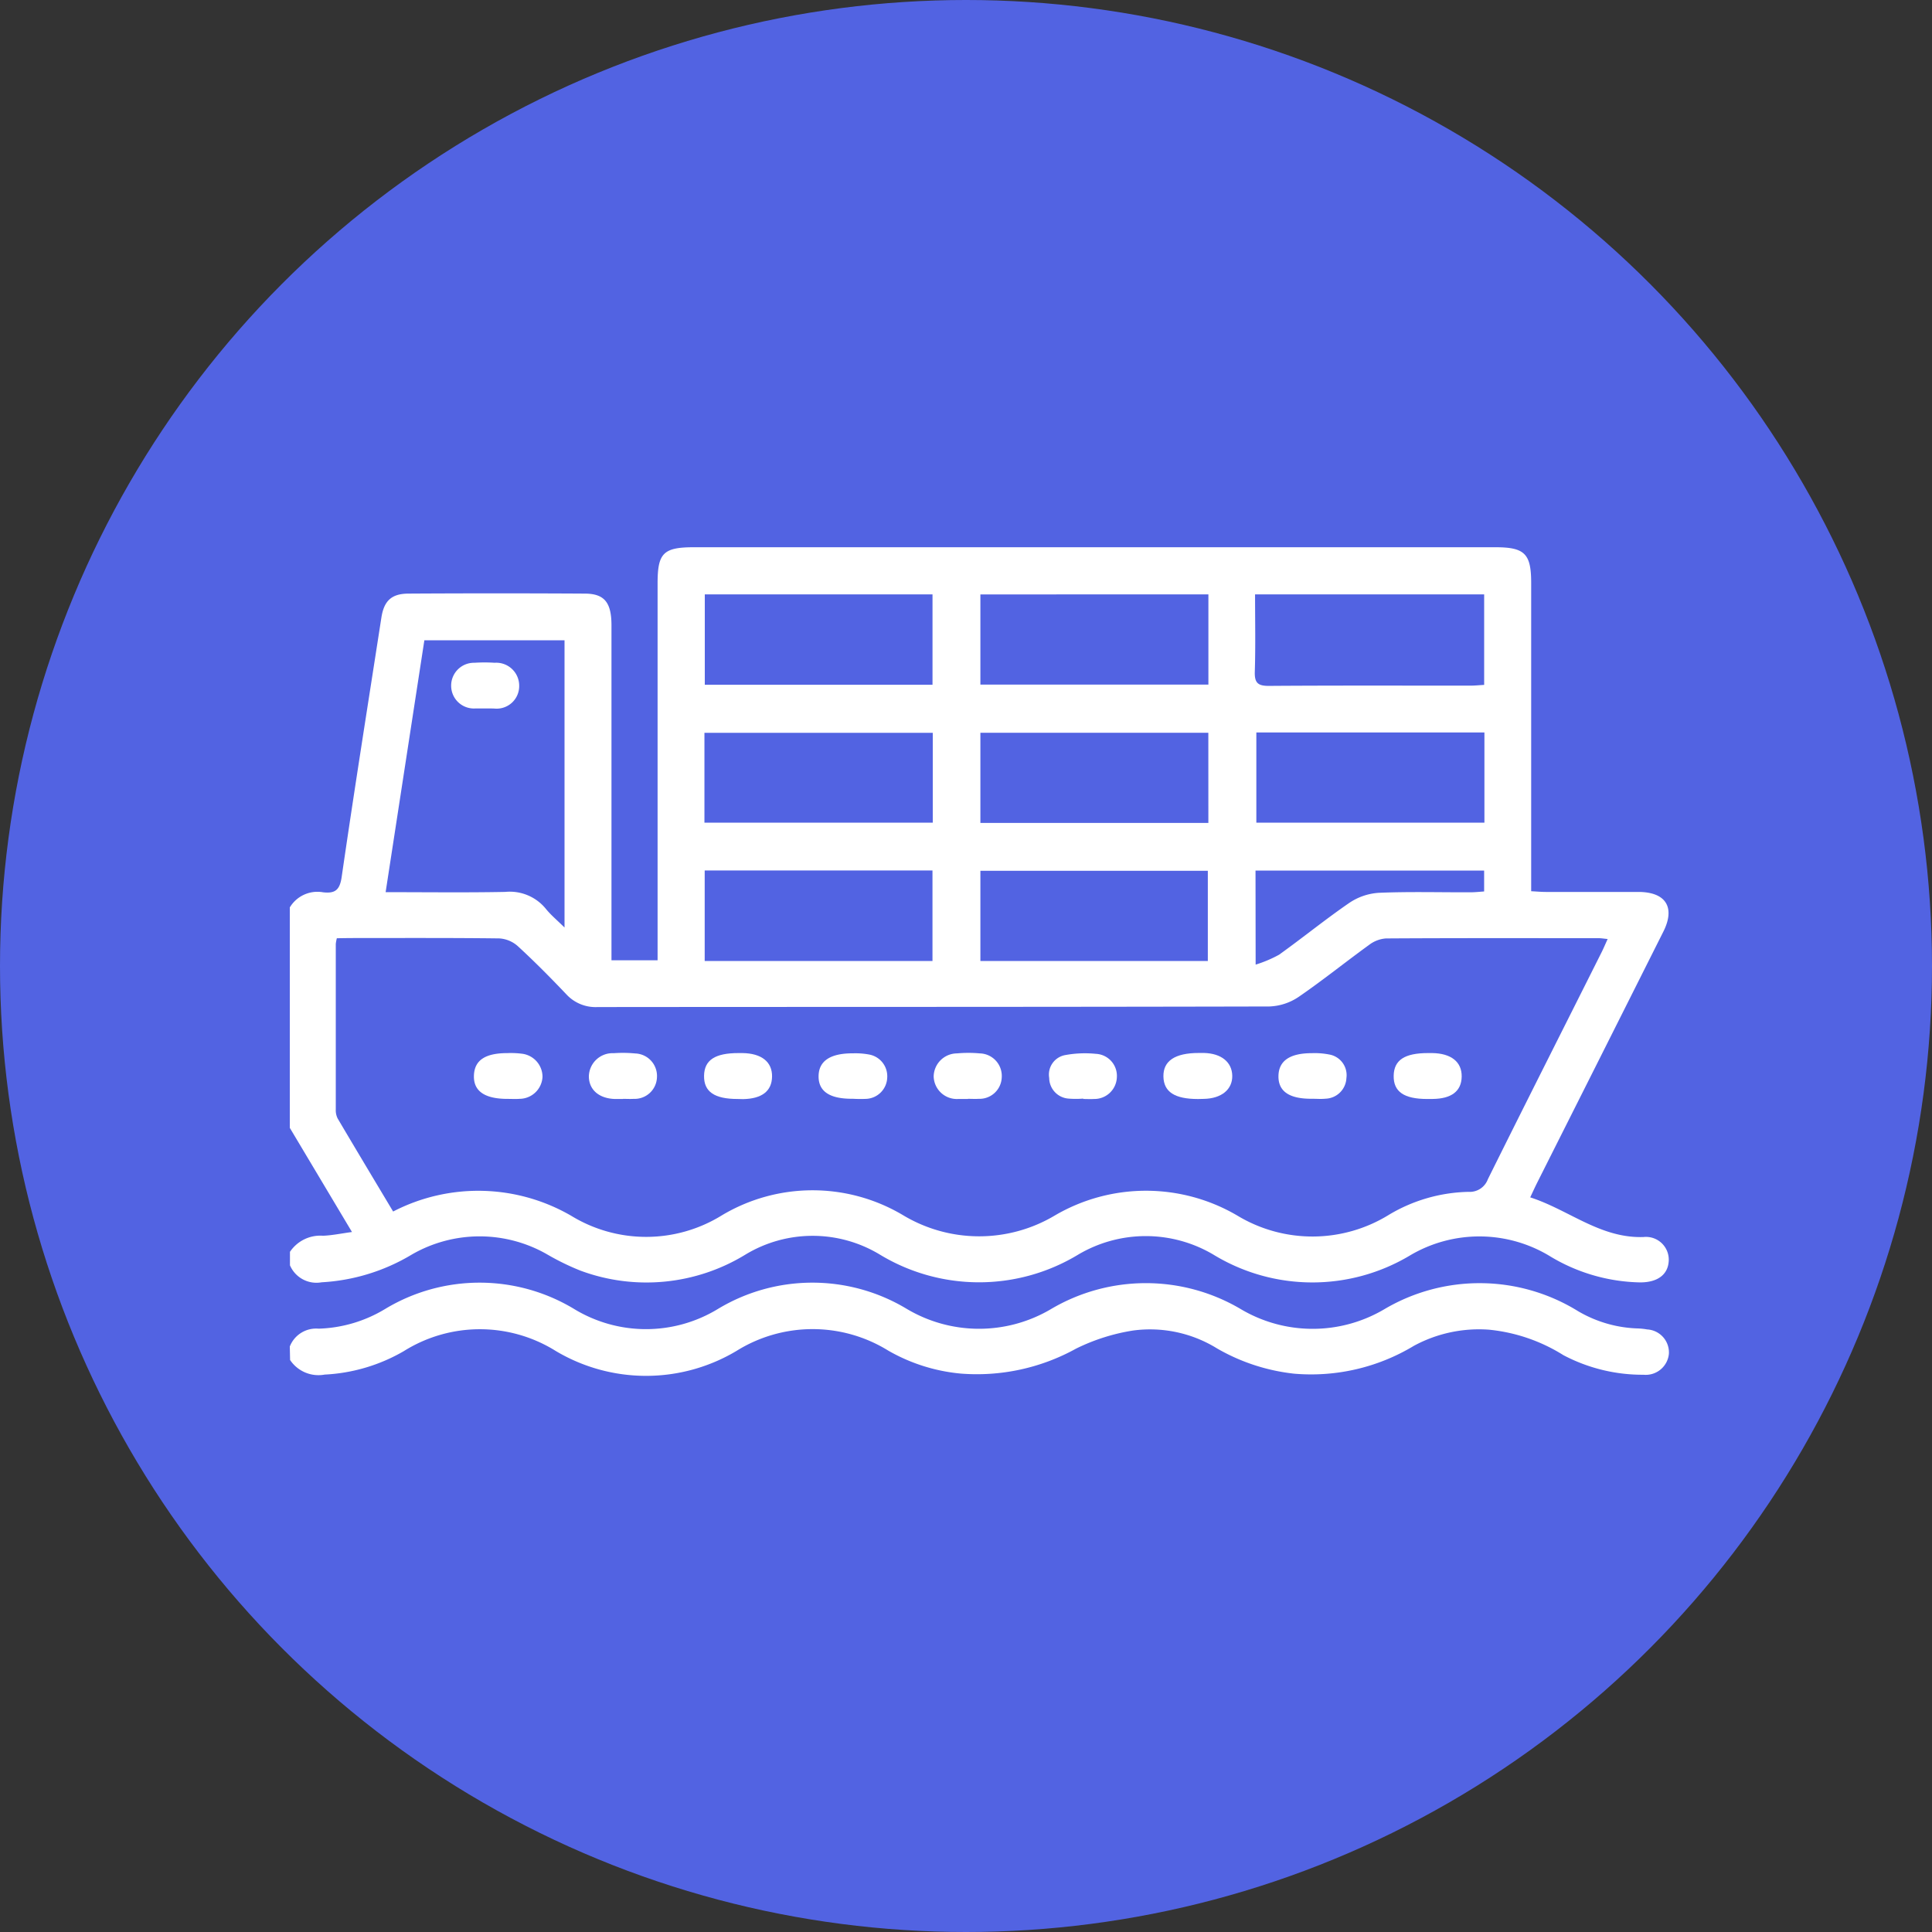 <svg xmlns="http://www.w3.org/2000/svg" width="60" height="60" viewBox="0 0 60 60">
  <rect x="0" y="0" width="60" height="60" fill="#333333" stroke="none"/>
  <g id="Grupo_597151" data-name="Grupo 597151" transform="translate(-187 -10143.109)">
    <circle id="Elipse_5409" data-name="Elipse 5409" cx="30" cy="30" r="30" transform="translate(187 10143.109)" fill="#5263e2"/>
    <g id="Grupo_577360" data-name="Grupo 577360" transform="translate(865.447 9882.92)">
      <path id="Trazado_289286" data-name="Trazado 289286" d="M-669.447,288.37a1,1,0,0,1,1.033-.47c.373.042.519-.068.578-.476.39-2.687.817-5.369,1.233-8.053.08-.518.31-.743.834-.747q2.739-.016,5.479,0c.619,0,.833.279.833.99q0,4.433,0,8.867v1.531h1.432v-.5q0-5.6,0-11.209c0-.94.181-1.119,1.131-1.119h24.885c.912,0,1.113.2,1.114,1.1q0,4.517,0,9.034v.549c.165.008.311.022.457.022.962,0,1.924,0,2.886,0,.842.006,1.138.483.762,1.232q-1.957,3.9-3.92,7.8c-.068.136-.131.275-.215.453,1.2.387,2.177,1.277,3.52,1.232a.707.707,0,0,1,.782.742c-.023.432-.355.669-.891.667a5.6,5.6,0,0,1-2.776-.8,4.222,4.222,0,0,0-4.377-.032,5.9,5.9,0,0,1-6.084-.023,4.119,4.119,0,0,0-4.225,0,5.942,5.942,0,0,1-6.16-.017,4.03,4.03,0,0,0-4.147,0,5.888,5.888,0,0,1-5.137.507,7.778,7.778,0,0,1-1.012-.492,4.21,4.21,0,0,0-4.229-.006,6.088,6.088,0,0,1-2.8.86.894.894,0,0,1-.981-.528v-.418a1.134,1.134,0,0,1,1.026-.5c.281-.01.56-.07.9-.116l-1.931-3.235Zm1.461.957a1.265,1.265,0,0,0-.033.176q0,2.572,0,5.143a.569.569,0,0,0,.058.278c.571.968,1.15,1.932,1.723,2.89a5.753,5.753,0,0,1,5.525.129,4.464,4.464,0,0,0,4.678-.007,5.491,5.491,0,0,1,5.62-.016,4.59,4.59,0,0,0,4.725.018,5.6,5.6,0,0,1,5.666,0,4.515,4.515,0,0,0,4.722-.029,5.014,5.014,0,0,1,2.462-.706.6.6,0,0,0,.6-.392c1.169-2.356,2.355-4.7,3.535-7.055.06-.12.111-.243.185-.405-.122-.012-.2-.026-.279-.026-2.2,0-4.4-.006-6.607.008a.981.981,0,0,0-.522.2c-.733.531-1.438,1.1-2.185,1.613a1.734,1.734,0,0,1-.914.3c-6.955.017-13.91.011-20.865.018a1.231,1.231,0,0,1-.965-.394c-.49-.515-.99-1.021-1.512-1.5a.946.946,0,0,0-.575-.238c-1.547-.019-3.094-.011-4.641-.011Zm1.515-1.431c1.294,0,2.505.016,3.715-.008a1.443,1.443,0,0,1,1.254.517c.16.2.358.362.587.589v-8.921h-4.353Zm34.116-6.438v-2.809h-7.115c0,.819.017,1.609-.008,2.4-.011.353.1.444.447.441,2.088-.015,4.177-.007,6.265-.008C-632.63,281.481-632.5,281.467-632.354,281.459Zm-8.564-2.809H-648v2.8h7.081Zm-15.64,0v2.806h7.072v-2.806Zm17.129,4.288v2.8h7.083v-2.8Zm-17.14,2.8h7.091v-2.789h-7.091Zm15.649-2.792H-648v2.8h7.08Zm-8.567,7.088v-2.81h-7.074v2.81Zm8.551,0v-2.8H-648v2.8Zm1.485.113a3.86,3.86,0,0,0,.727-.307c.736-.527,1.439-1.1,2.185-1.612a1.842,1.842,0,0,1,.915-.311c.946-.04,1.894-.013,2.842-.016.146,0,.292-.017.427-.026v-.648h-7.1Z" fill="#fff"/>
      <path id="Trazado_289287" data-name="Trazado 289287" d="M-669.447,534.571a.878.878,0,0,1,.895-.554,4.231,4.231,0,0,0,2.058-.607,5.677,5.677,0,0,1,5.884,0,4.293,4.293,0,0,0,4.45,0,5.679,5.679,0,0,1,5.849-.022,4.388,4.388,0,0,0,4.5.023,5.79,5.79,0,0,1,5.9,0,4.373,4.373,0,0,0,4.459,0,5.812,5.812,0,0,1,6.006.058,3.889,3.889,0,0,0,1.864.541,2.113,2.113,0,0,1,.291.031.715.715,0,0,1,.673.756.722.722,0,0,1-.786.651,5.266,5.266,0,0,1-2.49-.608,5.329,5.329,0,0,0-2.307-.791,4.241,4.241,0,0,0-2.335.5,6.179,6.179,0,0,1-3.719.866,6.1,6.1,0,0,1-2.4-.787,3.955,3.955,0,0,0-2.606-.553,6.148,6.148,0,0,0-1.77.563,6.364,6.364,0,0,1-3.577.774,5.537,5.537,0,0,1-2.251-.712,4.466,4.466,0,0,0-4.714.007,5.478,5.478,0,0,1-5.619,0,4.445,4.445,0,0,0-4.713.007,5.426,5.426,0,0,1-2.458.729,1.06,1.06,0,0,1-1.075-.453Z" transform="translate(0 -232.565)" fill="#fff"/>
      <path id="Trazado_289288" data-name="Trazado 289288" d="M-524.524,454.247c-.723,0-1.051-.226-1.044-.719s.345-.707,1.067-.707h.125c.592.008.927.273.92.73s-.323.689-.9.7Z" transform="translate(-131.014 -159.928)" fill="#fff"/>
      <path id="Trazado_289289" data-name="Trazado 289289" d="M-484.731,454.256c-.715.008-1.066-.228-1.062-.7s.36-.715,1.073-.711a2.3,2.3,0,0,1,.5.038.685.685,0,0,1,.558.725.685.685,0,0,1-.648.651A4.079,4.079,0,0,1-484.731,454.256Z" transform="translate(-167.232 -159.944)" fill="#fff"/>
      <path id="Trazado_289290" data-name="Trazado 289290" d="M-404.7,454.275a2.929,2.929,0,0,1-.458,0,.648.648,0,0,1-.6-.641.615.615,0,0,1,.5-.711,3.391,3.391,0,0,1,.951-.038.685.685,0,0,1,.65.731.7.7,0,0,1-.713.671c-.111.007-.222,0-.334,0Z" transform="translate(-240.105 -159.968)" fill="#fff"/>
      <path id="Trazado_289291" data-name="Trazado 289291" d="M-364.948,454.244c-.727,0-1.068-.22-1.077-.7s.354-.731,1.1-.73c.056,0,.111,0,.167,0,.531.015.863.284.871.707s-.332.711-.89.719Z" transform="translate(-276.291 -159.924)" fill="#fff"/>
      <path id="Trazado_289292" data-name="Trazado 289292" d="M-285.022,454.247c-.723,0-1.05-.227-1.042-.72s.345-.706,1.068-.706h.125c.592.008.926.274.919.731s-.323.688-.9.694Z" transform="translate(-349.101 -159.928)" fill="#fff"/>
      <path id="Trazado_289293" data-name="Trazado 289293" d="M-604.458,454.248c-.709,0-1.06-.24-1.045-.722s.355-.7,1.041-.7a2.746,2.746,0,0,1,.458.02.724.724,0,0,1,.631.717.718.718,0,0,1-.709.683C-604.207,454.256-604.333,454.248-604.458,454.248Z" transform="translate(-58.226 -159.932)" fill="#fff"/>
      <path id="Trazado_289294" data-name="Trazado 289294" d="M-564.514,454.186c-.083,0-.167,0-.25,0-.5-.016-.81-.293-.808-.71a.736.736,0,0,1,.773-.712,4.009,4.009,0,0,1,.667.008.7.7,0,0,1,.674.751.693.693,0,0,1-.722.659c-.111.007-.222,0-.334,0Z" transform="translate(-94.587 -159.867)" fill="#fff"/>
      <path id="Trazado_289295" data-name="Trazado 289295" d="M-444.752,454.177c-.1,0-.195,0-.292,0a.72.72,0,0,1-.773-.7.729.729,0,0,1,.724-.715,3.889,3.889,0,0,1,.708,0,.7.7,0,0,1,.682.745.691.691,0,0,1-.715.666c-.111.007-.222,0-.334,0Z" transform="translate(-203.634 -159.859)" fill="#fff"/>
      <path id="Trazado_289296" data-name="Trazado 289296" d="M-325.024,454.258c-.713.007-1.057-.232-1.045-.716.012-.466.358-.7,1.036-.7a2.349,2.349,0,0,1,.537.041.651.651,0,0,1,.537.733.671.671,0,0,1-.649.64C-324.745,454.27-324.885,454.258-325.024,454.258Z" transform="translate(-312.674 -159.946)" fill="#fff"/>
      <path id="Trazado_289297" data-name="Trazado 289297" d="M-612.356,318.5c-.1,0-.195,0-.292,0a.707.707,0,0,1-.763-.709.709.709,0,0,1,.725-.709,4.794,4.794,0,0,1,.626,0,.713.713,0,0,1,.762.716.7.7,0,0,1-.765.706C-612.161,318.5-612.259,318.5-612.356,318.5Z" transform="translate(-51.025 -36.31)" fill="#fff"/>
    </g>
  </g>
</svg>
